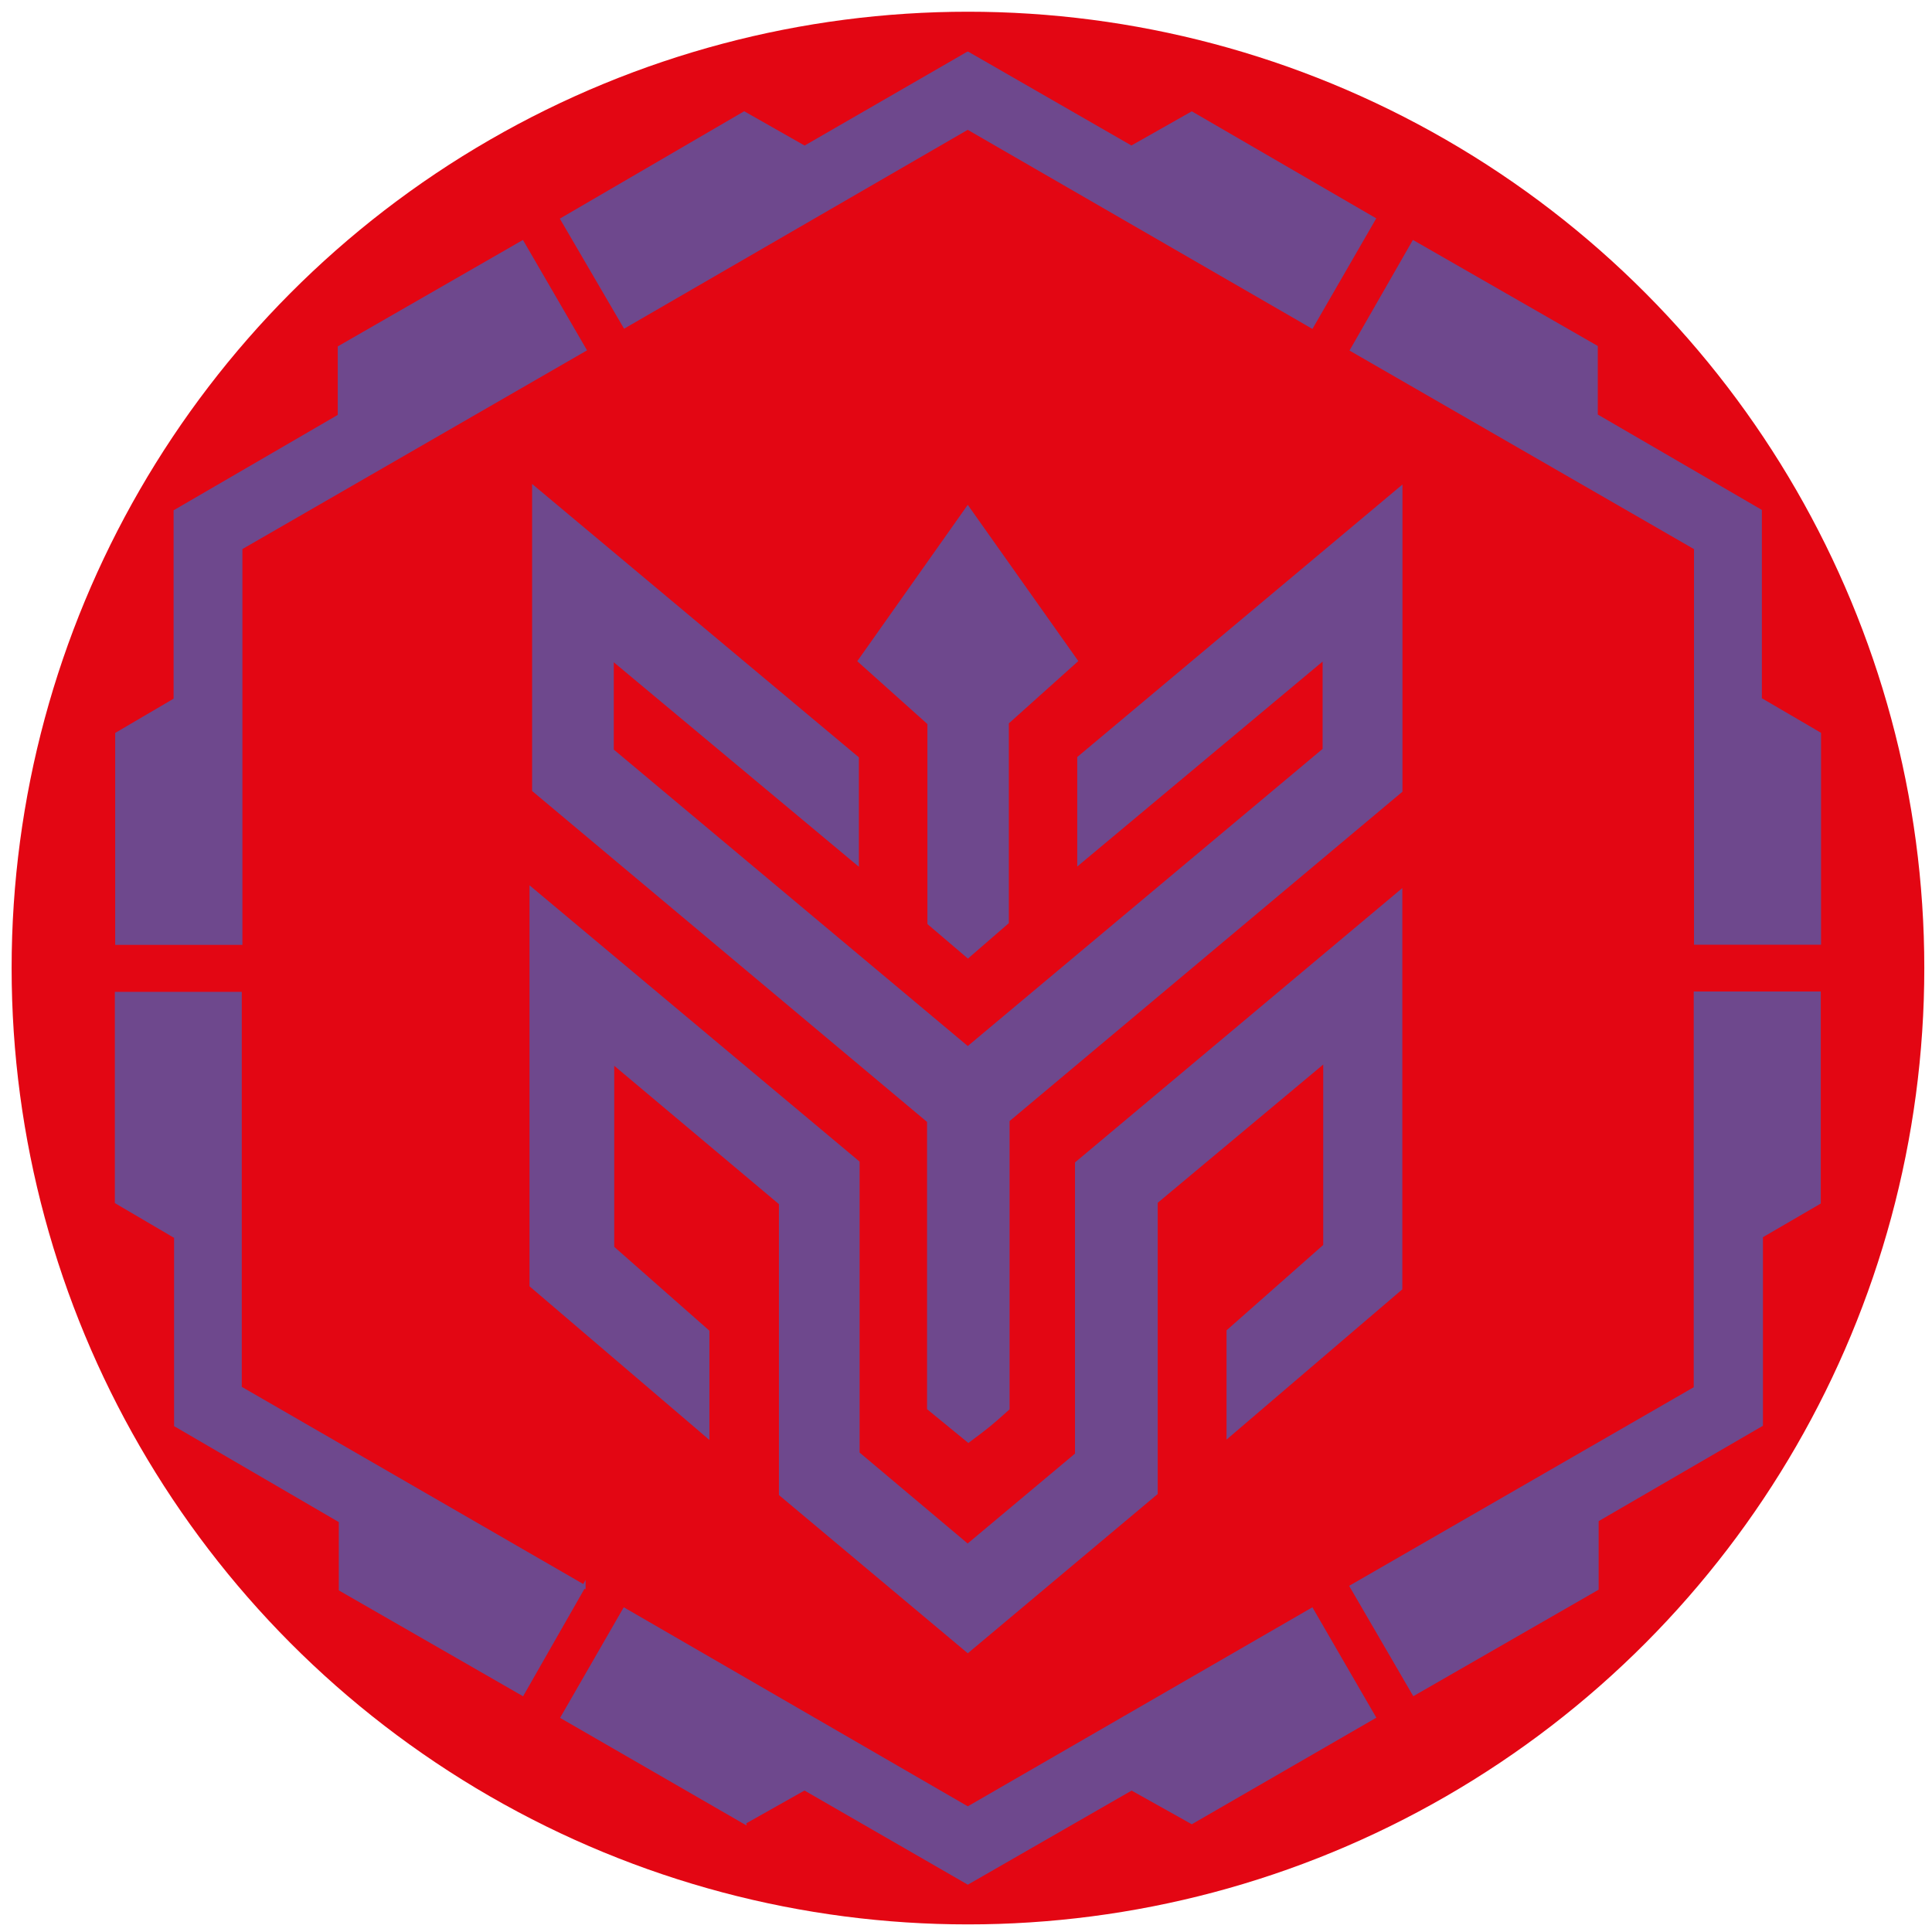 <?xml version="1.0" encoding="UTF-8"?><svg id="Capa_1" xmlns="http://www.w3.org/2000/svg" viewBox="0 0 566.93 566.93"><defs><style>.cls-1{fill:#6e488d;stroke:#6e488d;stroke-miterlimit:10;}.cls-2{fill:#e30613;}</style></defs><circle class="cls-2" cx="284.04" cy="284.07" r="280.63"/><g><path class="cls-1" d="m70.63,276.76h-36.33v-61.4c5.26-3.08,10.97-6.43,17.14-10.05v-55.28c16.15-9.39,32.02-18.6,48.17-27.99v-20.1c17.91-10.3,35.48-20.4,53.66-30.85,6.02,10.36,11.97,20.62,18.31,31.53-33.69,19.43-67.15,38.72-100.95,58.21v115.93Z"/><path class="cls-1" d="m516.82,418.09c-16.49,9.57-32.17,18.68-48.21,27.99v20.11c-17.87,10.27-35.44,20.37-53.71,30.87-5.95-10.24-11.91-20.5-18.32-31.52,33.63-19.39,67.08-38.67,100.93-58.18v-115.91h36.28v61.43c-5.37,3.12-10.93,6.36-16.97,9.88v55.32Z"/><path class="cls-1" d="m497.6,160.85c-33.65-19.4-66.93-38.58-100.92-58.17,6.04-10.54,11.91-20.78,18.11-31.6,17.99,10.32,35.69,20.48,53.57,30.74v20.11c15.94,9.26,31.97,18.58,48.15,27.99v55.26c5.79,3.38,11.51,6.72,17.36,10.15v61.39h-36.28v-115.85Z"/><path class="cls-1" d="m171.34,465.5c-6.17,10.81-12.04,21.08-18.03,31.58-18.09-10.4-35.63-20.48-53.39-30.68v-20.04c-15.93-9.28-31.95-18.61-48.34-28.16v-55.25c-6.1-3.58-11.82-6.94-17.38-10.2v-61.2h36.25v115.7c33.63,19.42,67.03,38.71,100.89,58.26Z"/><path class="cls-1" d="m283.99,15.66c16.25,9.34,31.97,18.38,48.01,27.61,5.77-3.27,11.53-6.53,17.72-10.03,17.6,10.21,35.3,20.48,53.45,31.02-6.18,10.71-12.1,20.96-18.23,31.58-33.84-19.54-67.26-38.85-100.97-58.32-33.38,19.32-66.64,38.57-100.66,58.26-5.91-10.13-11.88-20.36-18.35-31.44,17.78-10.36,35.4-20.62,53.42-31.12,5.75,3.27,11.51,6.54,17.73,10.07,15.68-9.05,31.56-18.21,47.87-27.63Z"/><path class="cls-1" d="m218.49,534.76c-17.85-10.3-35.39-20.42-53.46-30.85,6.13-10.65,12.02-20.89,18.19-31.59,33.72,19.51,67.09,38.82,100.77,58.31,33.52-19.36,66.94-38.66,100.94-58.3,6.04,10.43,11.98,20.69,18.26,31.53-17.97,10.38-35.68,20.61-53.47,30.88-6-3.36-11.79-6.6-17.66-9.88-16.05,9.22-31.95,18.35-48.06,27.61-16.13-9.3-32.02-18.46-47.93-27.63-5.81,3.28-11.41,6.44-17.58,9.91Z"/></g><g><path class="cls-1" d="m251.76,426.49c11.03,9.28,21.42,18.03,32.19,27.09,10.69-8.95,21.1-17.67,32-26.8v-85.44c31.43-26.34,62.71-52.57,95.05-79.67v116.44c-16.09,13.76-32.81,28.06-50.58,43.24v-30.75c8.98-7.93,18.74-16.54,28.37-25.05v-54.24c-16.99,14.19-33.08,27.63-49.57,41.41v85.45c-18.4,15.43-36.59,30.69-55.23,46.32-18.4-15.42-36.59-30.66-54.92-46.01v-85.37c-16.12-13.54-32.29-27.13-49.33-41.44v54.43c8.63,7.6,18.19,16.02,27.93,24.61v30.75c-17.98-15.36-34.85-29.77-51.79-44.24v-116.37c32.66,27.34,64.25,53.79,95.86,80.25v85.4Z"/><path class="cls-1" d="m272.54,328.99c-38.98-32.66-77.26-64.73-115.9-97.12v-88.79c32.23,26.97,63.56,53.18,94.89,79.39v30.81c-24.35-20.32-47.71-39.81-71.92-60.01v26.92c34.35,28.76,69.03,57.81,104.38,87.41,35.16-29.44,70.02-58.64,104.62-87.61v-26.93c-24.26,20.27-47.64,39.8-72,60.15v-30.83c30.89-25.88,62.23-52.14,94.43-79.13v88.83c-38.01,31.86-76.48,64.12-115.29,96.66v84.6c-5.01,4.55-6.62,5.78-11.58,9.46-4.06-3.32-7.78-6.37-11.63-9.52v-84.3Z"/><path class="cls-1" d="m272.64,212.24c-6.84-6.13-13.5-12.09-20.42-18.29,10.52-14.89,20.82-29.47,31.76-44.95,10.83,15.3,21.13,29.86,31.78,44.91-6.8,6.1-13.41,12.03-20.22,18.13v58.62c-3.74,3.24-7.42,6.42-11.51,9.97-3.97-3.38-7.66-6.53-11.39-9.71v-58.69Z"/></g></svg>